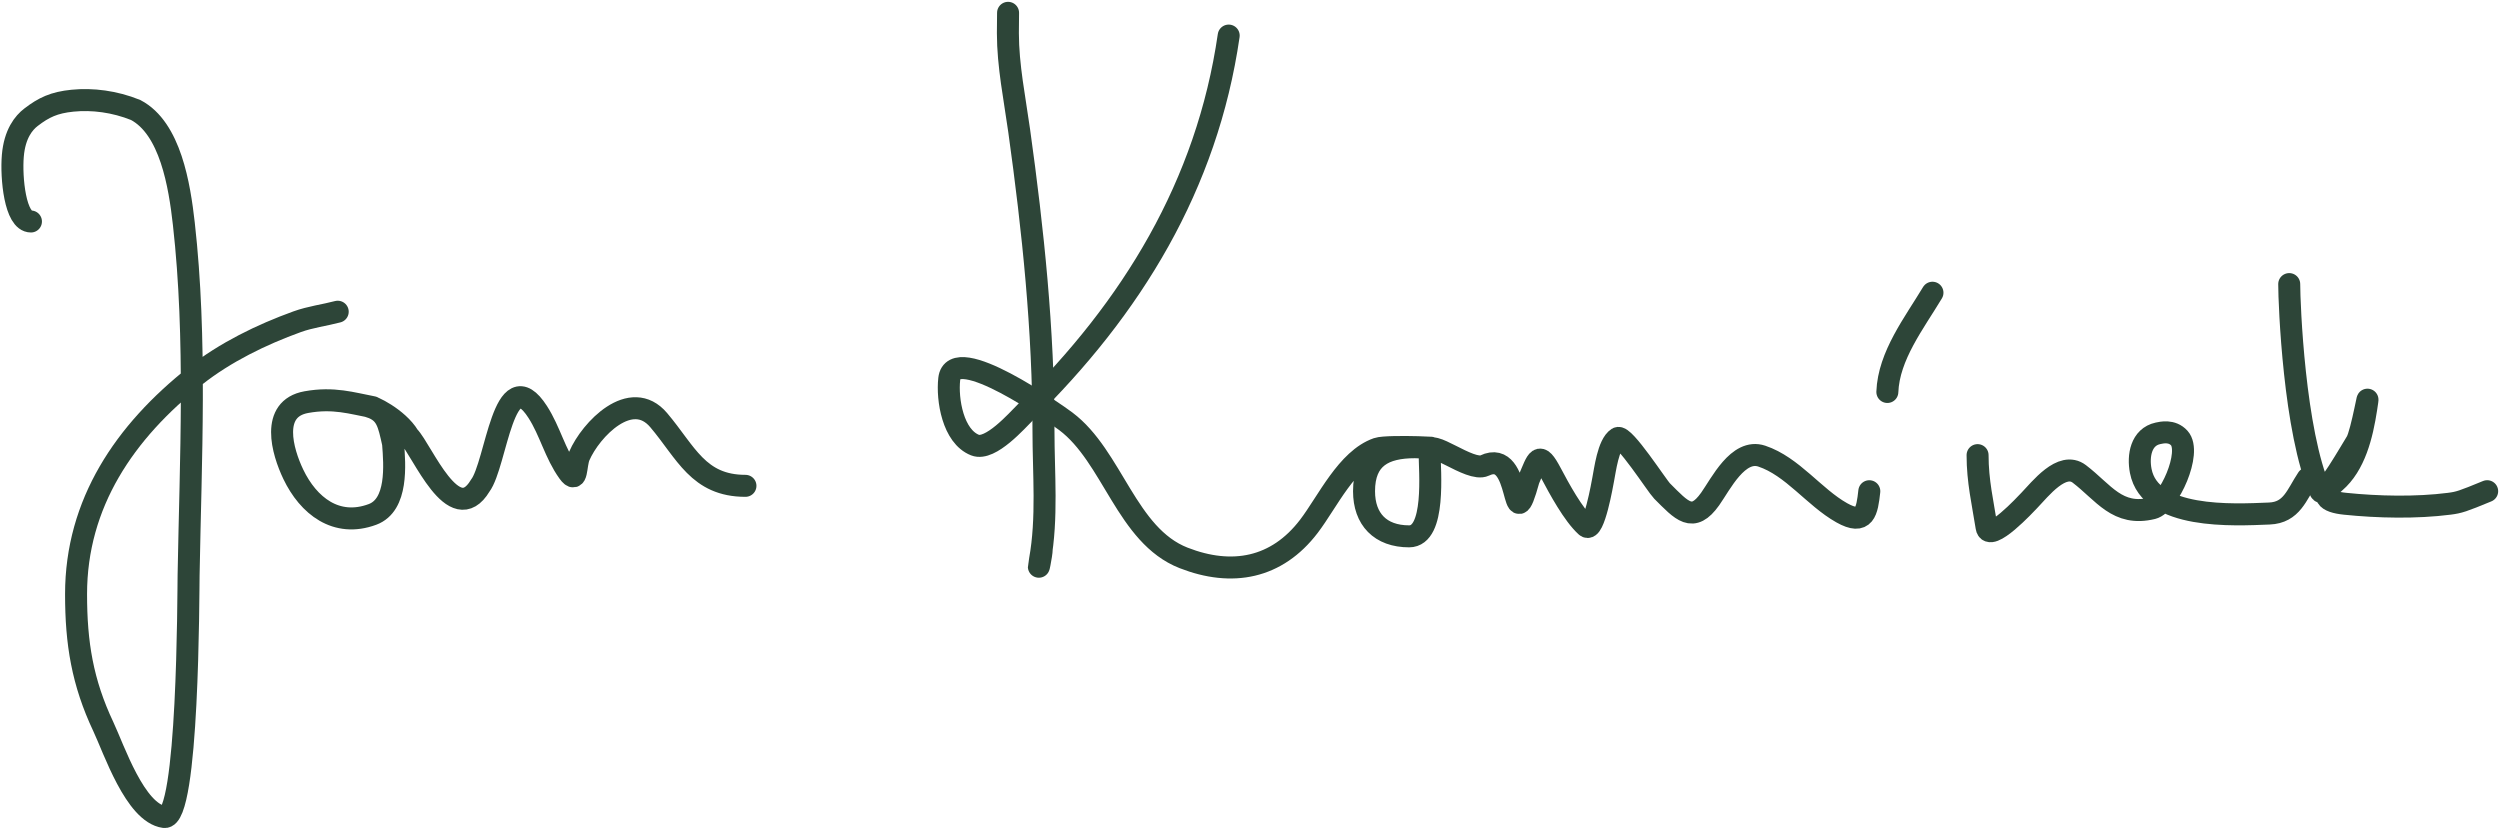 <svg width="682" height="226" viewBox="0 0 682 226" fill="none" xmlns="http://www.w3.org/2000/svg">
<path d="M8.443 60.423C4.113 60.423 3 48.5 3.499 42.5C3.999 36.5 6.493 33.5 8.443 32C11.934 29.314 14.738 27.973 19.792 27.468C25.216 26.925 31.252 27.686 37 30C46.5 35 48.975 50.616 50.149 61.038C53.688 92.447 52.007 125.364 51.449 156.896C51.362 161.798 51.424 223.768 44.816 222.875C36.871 221.801 31.047 204.285 28.202 198.261C22.459 186.098 20.75 175.422 20.75 162.092C20.75 137.279 34.047 117.752 53.294 102.54C61.392 96.14 71.347 91.277 81.053 87.772C84.714 86.45 88.5 86 92.13 85.037" stroke="#2D4538" stroke-width="6" stroke-linecap="round"/>
<path d="M101.704 111.077C96 110 91.015 108.36 83.571 109.7C73.657 111.484 77.023 123.149 80.016 129.391C84.123 137.957 91.736 144.006 101.622 140.33C108.562 137.75 107.685 126.805 107.228 120.981C106 115.5 105.5 112.5 101 111C101 110.5 108.5 114 111.5 119C115.205 122.814 123.795 144.473 131 132.5C135.431 126.644 137.362 97.925 146.679 112.366C150.053 117.597 151.412 123.753 155.088 128.844C157.586 132.302 156.956 126.88 158.028 124.4C161.159 117.16 172.148 105.695 179.702 114.622C187.154 123.429 190.48 132.536 203.359 132.536" stroke="#2D4538" stroke-width="6" stroke-linecap="round"/>
<path d="M275 3.5C275 5 274.953 6.897 274.953 9.057C274.953 17.898 276.816 26.945 278.03 35.654C281.829 62.912 284.662 90.036 284.662 117.563C284.662 129.108 285.781 141.356 283.705 152.775C282.807 157.712 284.19 151.313 284.19 149.677" stroke="#2D4538" stroke-width="6" stroke-linecap="round"/>
<path d="M335.188 9.706C329.268 50.557 308.807 83.945 279.67 112.537C277.52 114.647 270.189 123.073 265.996 121.426C259.945 119.049 258.328 109.002 258.953 103.376C260.103 93.028 288.074 112.926 290.746 114.93C303.526 124.515 307.298 146.095 322.881 152.193C336.105 157.368 348.302 155.07 357.067 143.578C362.148 136.916 367.451 125.282 375.733 122.383C378.67 121.355 399 122.5 386 122C377.612 122 372.109 124.84 372.109 134.006C372.109 141.629 376.556 146.313 384.416 146.313C391.752 146.313 390 128.335 390 123.5C389.5 119 401 128.905 405 127C415.5 122 412 149 417.029 130.861C419.444 125.227 419.785 122.794 423.114 129.083C425.335 133.278 429.166 140.378 432.686 143.578C434.827 145.524 437.189 131.57 437.336 130.861C437.856 128.344 438.675 121.183 441.301 119.511C442.985 118.44 452.065 132.6 453.403 133.938C458.816 139.351 461.742 142.865 466.531 136.126C469.417 132.063 474.142 122.276 480.615 124.434C488.986 127.224 494.865 135.633 502.426 139.886C508.722 143.428 509.338 139.489 509.947 134.006" stroke="#2D4538" stroke-width="6" stroke-linecap="round"/>
<path d="M539.483 124.16C539.483 131.274 540.876 137.08 541.945 143.851C542.654 148.342 552.758 137.373 553.568 136.535C556.552 133.448 562.506 125.679 567.242 129.288C573.875 134.341 577.623 141.011 587.207 138.655C591.691 137.552 598.024 123.376 594.5 119.5C592.5 117.3 589.637 118.013 588.711 118.211C584.052 119.21 583.203 124.384 583.994 128.467C586.57 141.779 609.281 140.482 619.068 140.09C625.226 139.844 626.53 134.955 629.5 130.5" stroke="#2D4538" stroke-width="6" stroke-linecap="round"/>
<path d="M624.5 77.5C624.5 82.914 625.846 117.741 633 134C633.908 136.062 641.774 122.168 642.793 120.605C644.314 118.273 646.775 103.21 645.5 111.5C644.382 118.769 642.407 126.877 636.982 131.544C632.782 135.158 634.518 136.887 639.717 137.424C648.722 138.356 659.161 138.581 668.159 137.424C670.859 137.077 671.8 136.763 678.5 134" stroke="#2D4538" stroke-width="6" stroke-linecap="round"/>
<path d="M514.869 106.931C515.235 97.05 522.244 88.076 527.176 79.856" stroke="#2D4538" stroke-width="6" stroke-linecap="round"/>
</svg>
